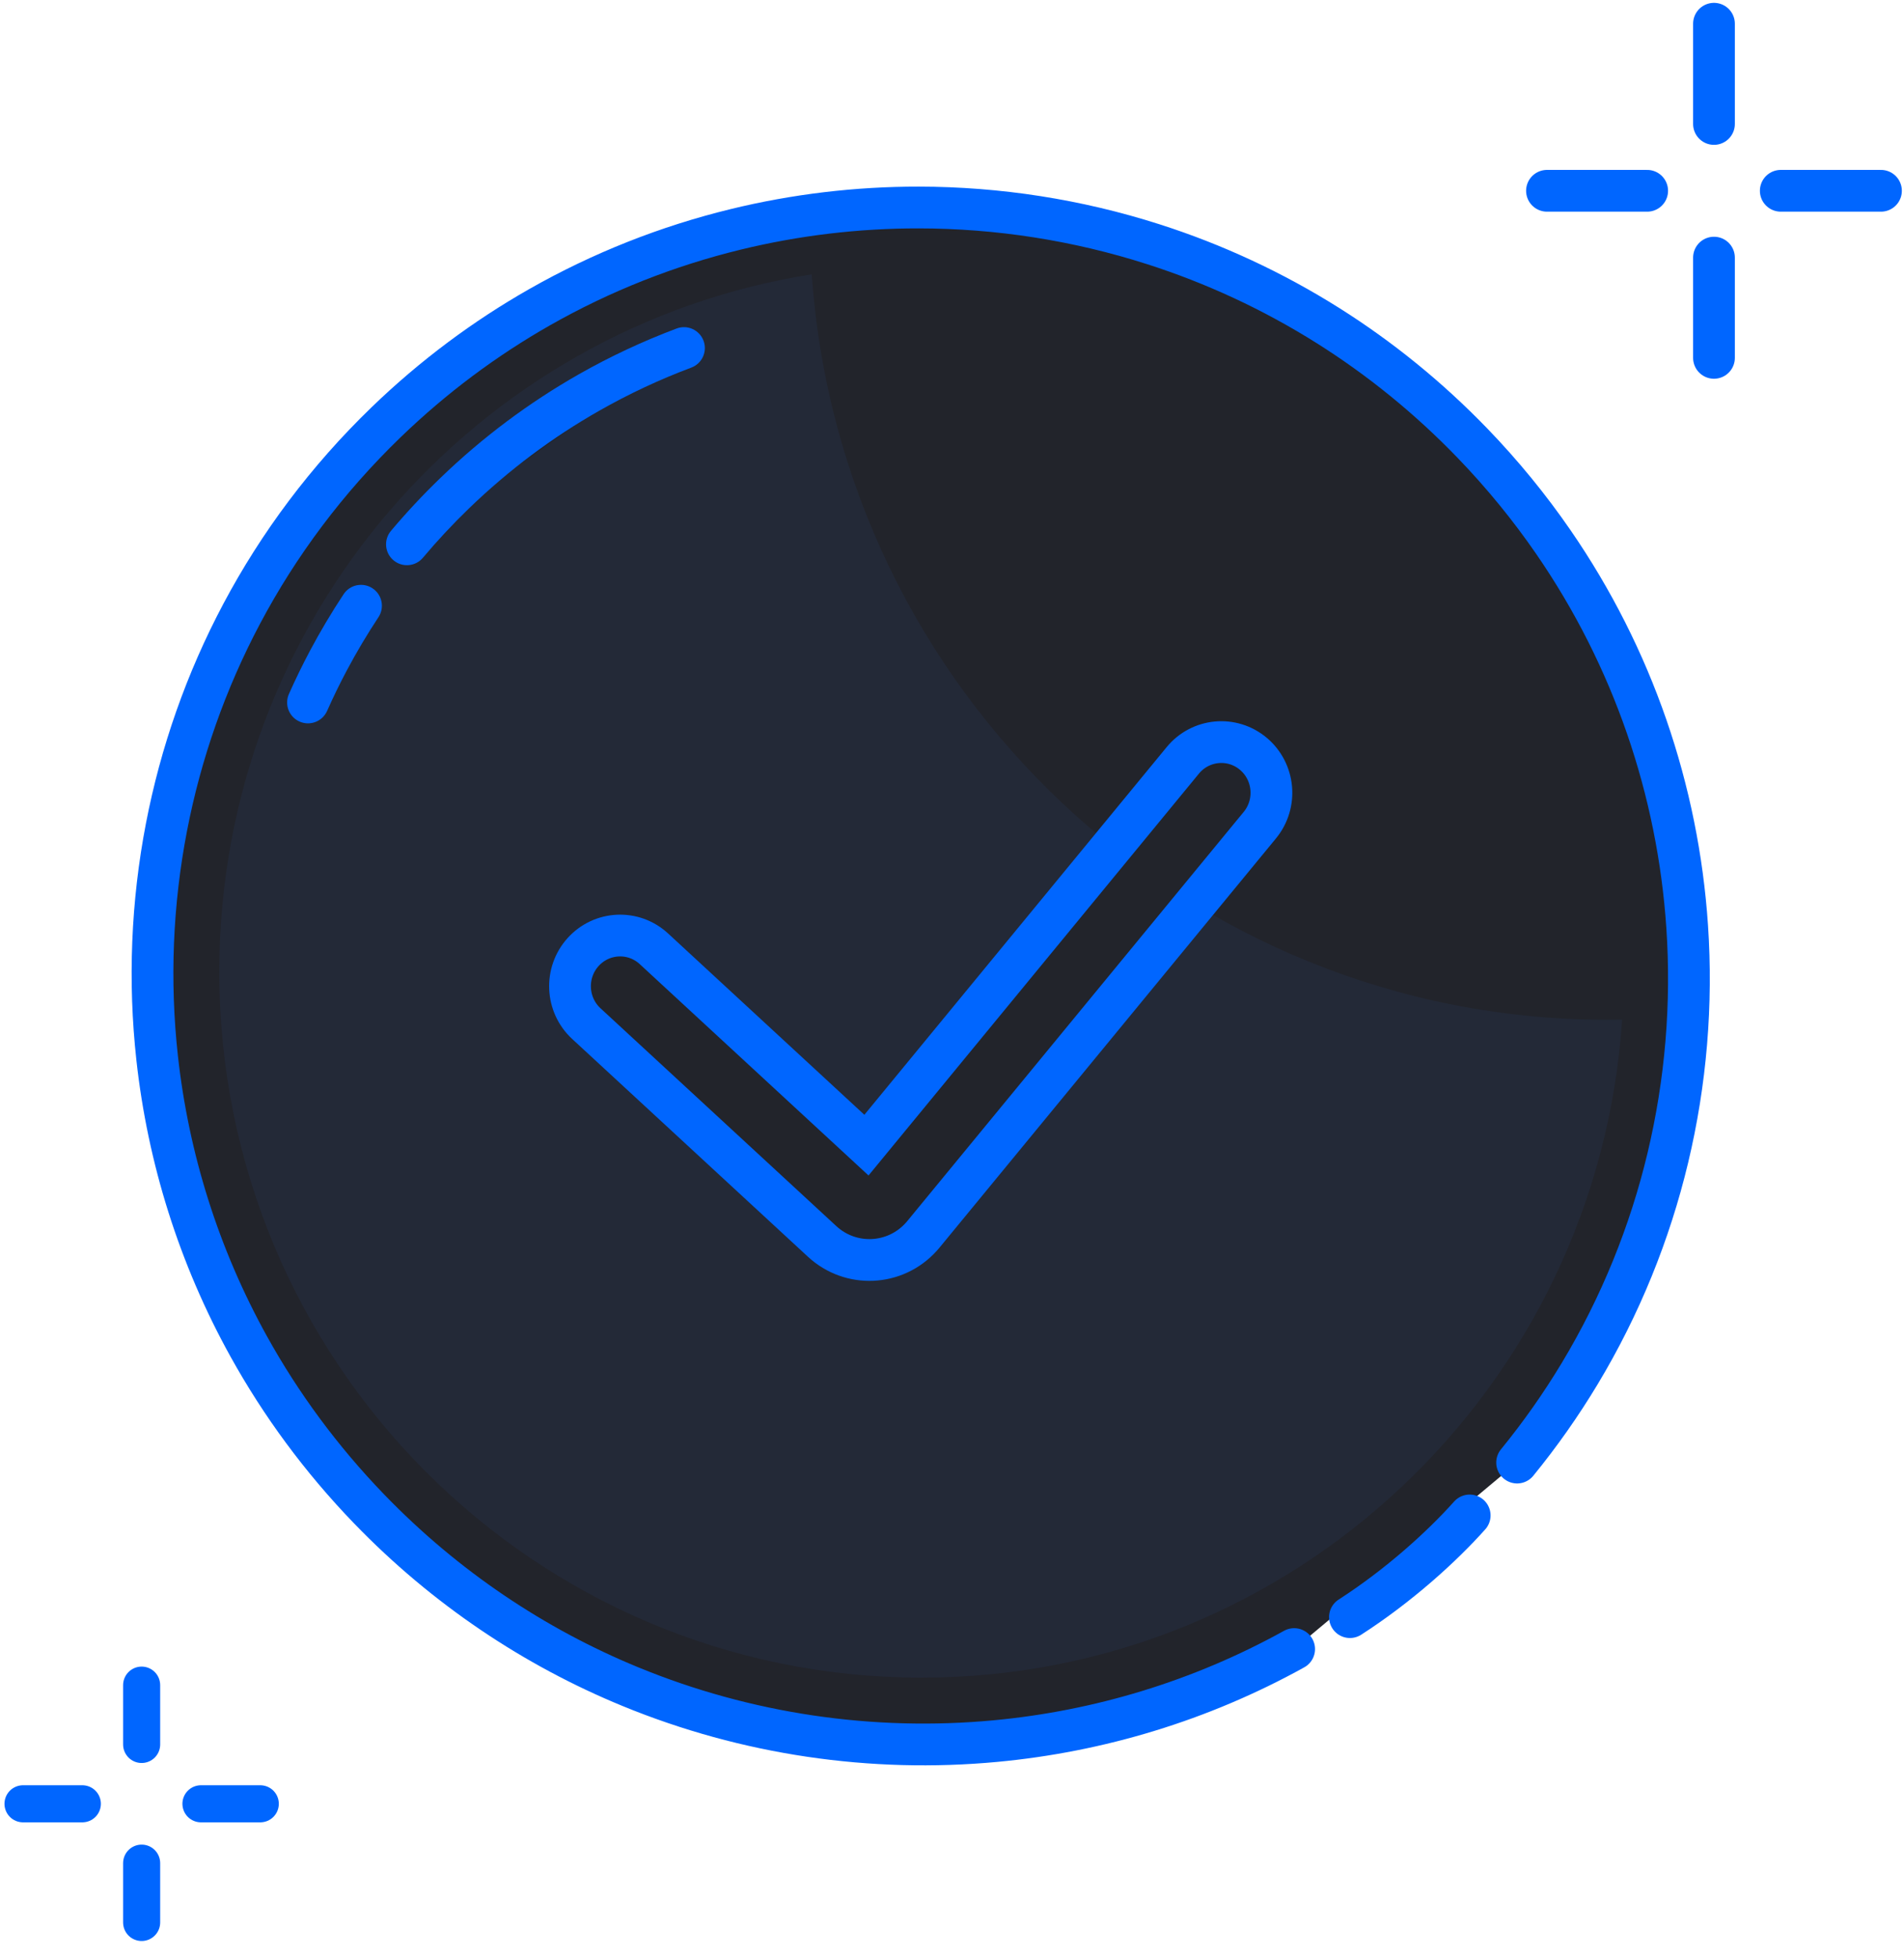 <svg width="107" height="110" viewBox="0 0 107 110" fill="none" xmlns="http://www.w3.org/2000/svg">
<path d="M96.321 1.333V6.964" stroke="#0066ff" stroke-width="2.346" stroke-linecap="round" stroke-linejoin="round"/>
<path d="M96.321 14.473V20.104" stroke="#0066ff" stroke-width="2.346" stroke-linecap="round" stroke-linejoin="round"/>
<path d="M86.936 10.718H92.567" stroke="#0066ff" stroke-width="2.346" stroke-linecap="round" stroke-linejoin="round"/>
<path d="M100.075 10.718H105.706" stroke="#0066ff" stroke-width="2.346" stroke-linecap="round" stroke-linejoin="round"/>
<path fill-rule="evenodd" clip-rule="evenodd" d="M85.258 82.164C86.563 80.565 87.736 78.894 88.777 77.164C91.067 73.359 92.717 69.271 93.726 65.056C94.746 60.793 95.11 56.401 94.814 52.041C94.557 48.236 93.797 44.456 92.535 40.807C91.282 37.187 89.534 33.697 87.288 30.441C85.951 28.501 84.436 26.645 82.745 24.893C80.261 22.322 77.538 20.124 74.644 18.3C71.534 16.341 68.228 14.813 64.812 13.72C60.535 12.351 56.085 11.662 51.635 11.657C48.172 11.653 44.71 12.063 41.327 12.889C37.519 13.818 33.812 15.274 30.322 17.259C27.254 19.004 24.354 21.157 21.698 23.721C18.362 26.943 15.659 30.575 13.593 34.461C11.57 38.267 10.157 42.316 9.356 46.465C8.531 50.739 8.355 55.119 8.832 59.444C9.451 65.05 11.165 70.565 13.98 75.643C15.782 78.893 18.035 81.963 20.739 84.764C25.034 89.21 30.047 92.54 35.416 94.748C41.946 97.434 49.002 98.459 55.932 97.812C61.748 97.269 67.476 95.548 72.728 92.641" fill="#22242B"/>
<path d="M85.258 82.164C86.563 80.565 87.736 78.894 88.777 77.164C91.067 73.359 92.717 69.271 93.726 65.056C94.746 60.793 95.11 56.401 94.814 52.041C94.557 48.236 93.797 44.456 92.535 40.807C91.282 37.187 89.534 33.697 87.288 30.441C85.951 28.501 84.436 26.645 82.745 24.893C80.261 22.322 77.538 20.124 74.644 18.3C71.534 16.341 68.228 14.813 64.812 13.72C60.535 12.351 56.085 11.662 51.635 11.657C48.172 11.653 44.71 12.063 41.327 12.889C37.519 13.818 33.812 15.274 30.322 17.259C27.254 19.004 24.354 21.157 21.698 23.721C18.362 26.943 15.659 30.575 13.593 34.461C11.57 38.267 10.157 42.316 9.356 46.465C8.531 50.739 8.355 55.119 8.832 59.444C9.451 65.05 11.165 70.565 13.98 75.643C15.782 78.893 18.035 81.963 20.739 84.764C25.034 89.21 30.047 92.54 35.416 94.748C41.946 97.434 49.002 98.459 55.932 97.812C61.748 97.269 67.476 95.548 72.728 92.641" stroke="#0066ff" stroke-width="2.346" stroke-linecap="round" stroke-linejoin="round"/>
<path fill-rule="evenodd" clip-rule="evenodd" d="M75.863 90.847C78.59 89.092 81.015 86.902 82.593 85.134L75.863 90.847Z" fill="#22242B"/>
<path d="M75.863 90.847C78.59 89.092 81.015 86.902 82.593 85.134" stroke="#0066ff" stroke-width="2.346" stroke-linecap="round"/>
<path d="M91.159 57.285C90.891 57.289 90.622 57.292 90.352 57.292C66.652 57.292 47.245 38.814 45.619 15.411C26.754 18.387 12.325 34.794 12.325 54.588C12.325 76.49 29.992 94.246 51.787 94.246C72.679 94.246 89.78 77.929 91.159 57.285Z" fill="#252F44" fill-opacity="0.5"/>
<path fill-rule="evenodd" clip-rule="evenodd" d="M36.748 53.301C35.6 52.241 33.819 52.323 32.77 53.483C31.721 54.644 31.802 56.444 32.95 57.504L46.201 69.74C47.808 71.225 50.301 71.111 51.769 69.486C51.831 69.417 51.831 69.417 51.89 69.346L70.8 46.355C71.794 45.147 71.631 43.352 70.435 42.347C69.24 41.342 67.464 41.507 66.47 42.716L48.692 64.331L36.748 53.301Z" fill="#22242B" stroke="#0066ff" stroke-width="2.346" stroke-linecap="round"/>
<path fill-rule="evenodd" clip-rule="evenodd" d="M38.438 19.553C36.607 20.239 34.819 21.074 33.092 22.056C30.408 23.583 27.871 25.467 25.548 27.71C24.596 28.63 23.703 29.587 22.869 30.578M20.288 34.029C19.625 35.031 19.014 36.059 18.457 37.107C18.045 37.882 17.663 38.668 17.309 39.464" fill="#22242B"/>
<path d="M38.85 20.651C39.456 20.424 39.764 19.747 39.536 19.141C39.308 18.534 38.632 18.227 38.026 18.454L38.85 20.651ZM33.092 22.056L33.672 23.076L33.092 22.056ZM25.548 27.71L24.733 26.866L25.548 27.71ZM21.971 29.823C21.554 30.319 21.618 31.059 22.113 31.476C22.609 31.893 23.349 31.829 23.766 31.334L21.971 29.823ZM21.266 34.676C21.624 34.136 21.476 33.408 20.935 33.051C20.395 32.693 19.667 32.841 19.31 33.382L21.266 34.676ZM18.457 37.107L19.493 37.658L18.457 37.107ZM16.237 38.987C15.973 39.579 16.24 40.272 16.832 40.535C17.424 40.799 18.117 40.532 18.381 39.94L16.237 38.987ZM38.026 18.454C36.138 19.163 34.294 20.023 32.512 21.036L33.672 23.076C35.345 22.124 37.077 21.316 38.85 20.651L38.026 18.454ZM32.512 21.036C29.744 22.611 27.127 24.554 24.733 26.866L26.363 28.554C28.615 26.38 31.073 24.554 33.672 23.076L32.512 21.036ZM24.733 26.866C23.752 27.814 22.831 28.801 21.971 29.823L23.766 31.334C24.574 30.373 25.44 29.445 26.363 28.554L24.733 26.866ZM19.31 33.382C18.626 34.415 17.996 35.475 17.421 36.556L19.493 37.658C20.033 36.642 20.624 35.647 21.266 34.676L19.31 33.382ZM17.421 36.556C16.997 37.355 16.602 38.166 16.237 38.987L18.381 39.94C18.723 39.169 19.094 38.408 19.493 37.658L17.421 36.556Z" fill="#0066ff"/>
<path d="M7.96 94.667V98" stroke="#0066ff" stroke-width="2.083" stroke-linecap="round" stroke-linejoin="round"/>
<path d="M7.96 104.667V108" stroke="#0066ff" stroke-width="2.083" stroke-linecap="round" stroke-linejoin="round"/>
<path d="M1.293 101.333H4.627" stroke="#0066ff" stroke-width="2.083" stroke-linecap="round" stroke-linejoin="round"/>
<path d="M11.293 101.333H14.627" stroke="#0066ff" stroke-width="2.083" stroke-linecap="round" stroke-linejoin="round"/>
</svg>
